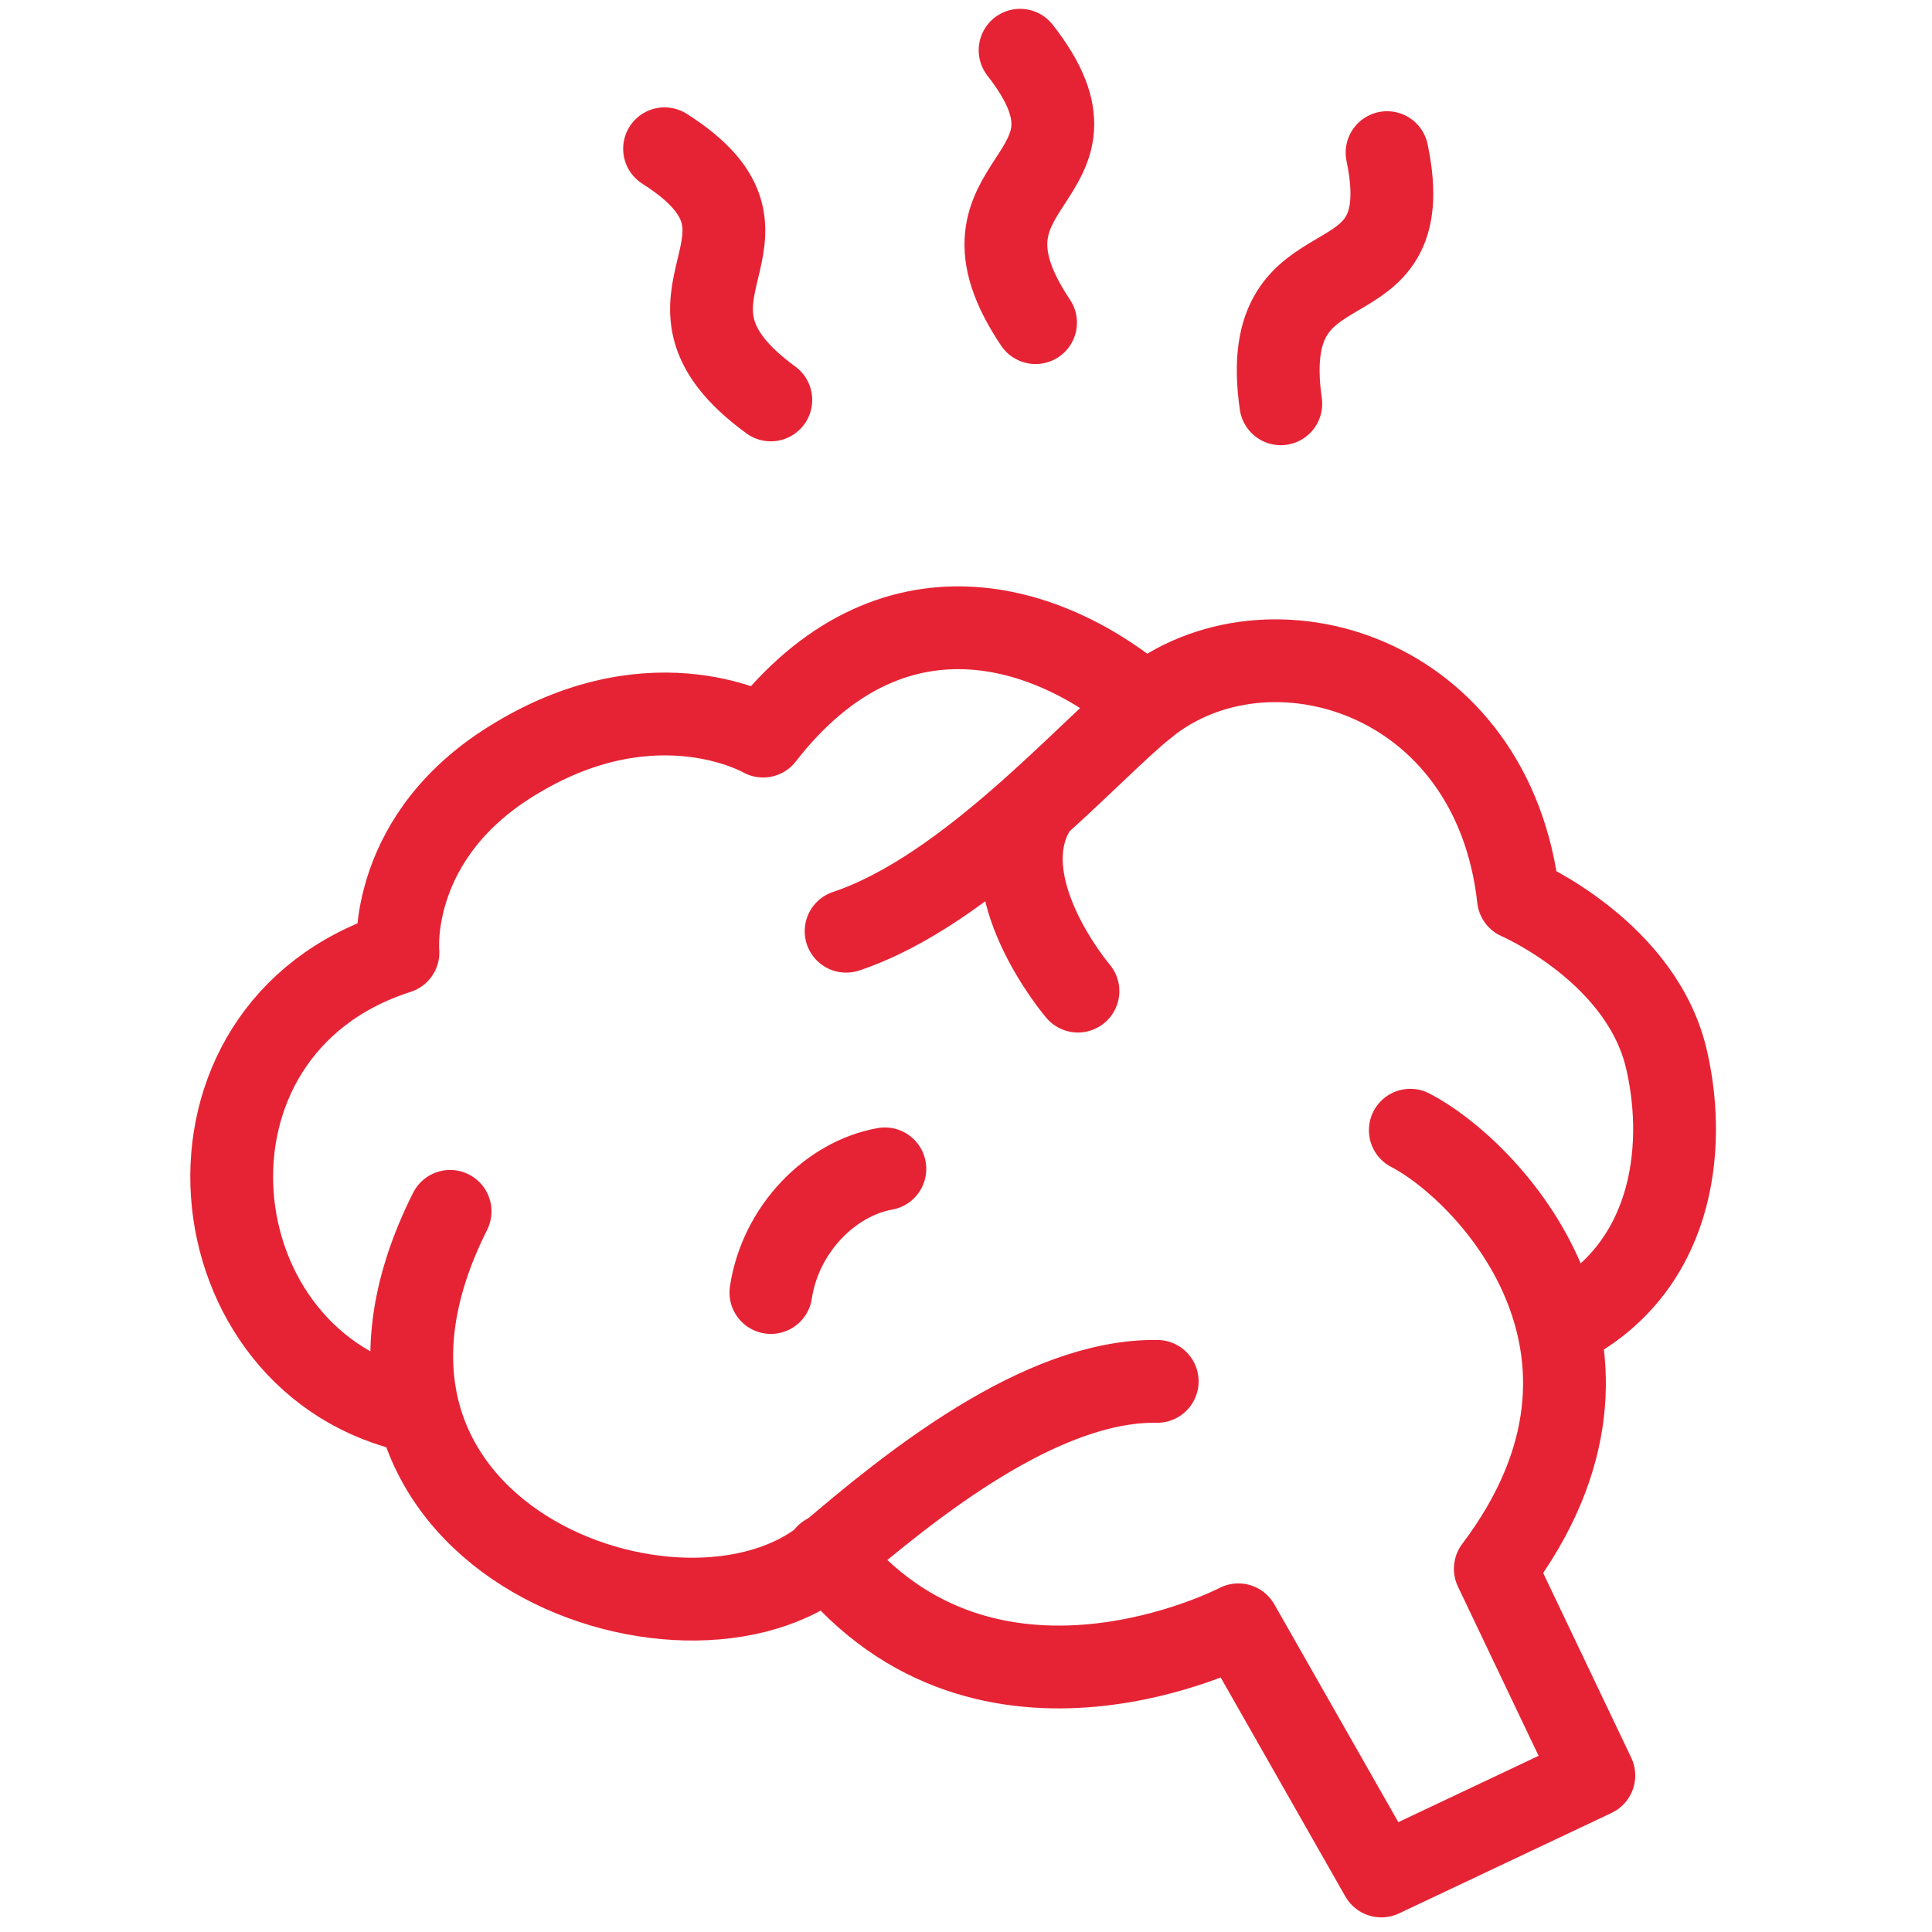 <svg xmlns="http://www.w3.org/2000/svg" width="35" height="35" fill="none"  stroke="#e62334" stroke-width="1.5" stroke-miterlimit="10" stroke-linecap="round" stroke-linejoin="round"><path d="M15.328 16.87c2.205-.735 4.41-3.29 5.425-4.095 2.205-1.785 6.3-.595 6.755 3.5 0 0 2.275.98 2.695 2.975.35 1.575.105 3.745-1.89 4.76m-2.764-3.535c1.365.7 4.55 3.955 1.54 7.945l1.785 3.745-3.85 1.82-2.59-4.55s-4.55 2.38-7.455-1.26"/><path d="M20.964 25.025c-2.1-.035-4.48 1.89-5.95 3.15-2.625 2.24-9.8-.385-6.86-6.23m10.604-7.315c-.875 1.4.77 3.325.77 3.325m-11.969 7.63c-4.095-.84-4.725-6.93-.35-8.33 0 0-.21-2.135 2.17-3.535 2.52-1.505 4.445-.385 4.445-.385 2.31-2.975 5.18-2.065 6.93-.56m-4.724 8.4c-.98.175-1.89 1.085-2.065 2.24M18.48.91c1.89 2.415-1.505 2.275.28 4.935m-6.721-3.15c2.59 1.645-.665 2.66 1.925 4.55m11.164-4.48c.63 3.01-2.38 1.365-1.925 4.55"/></svg>
